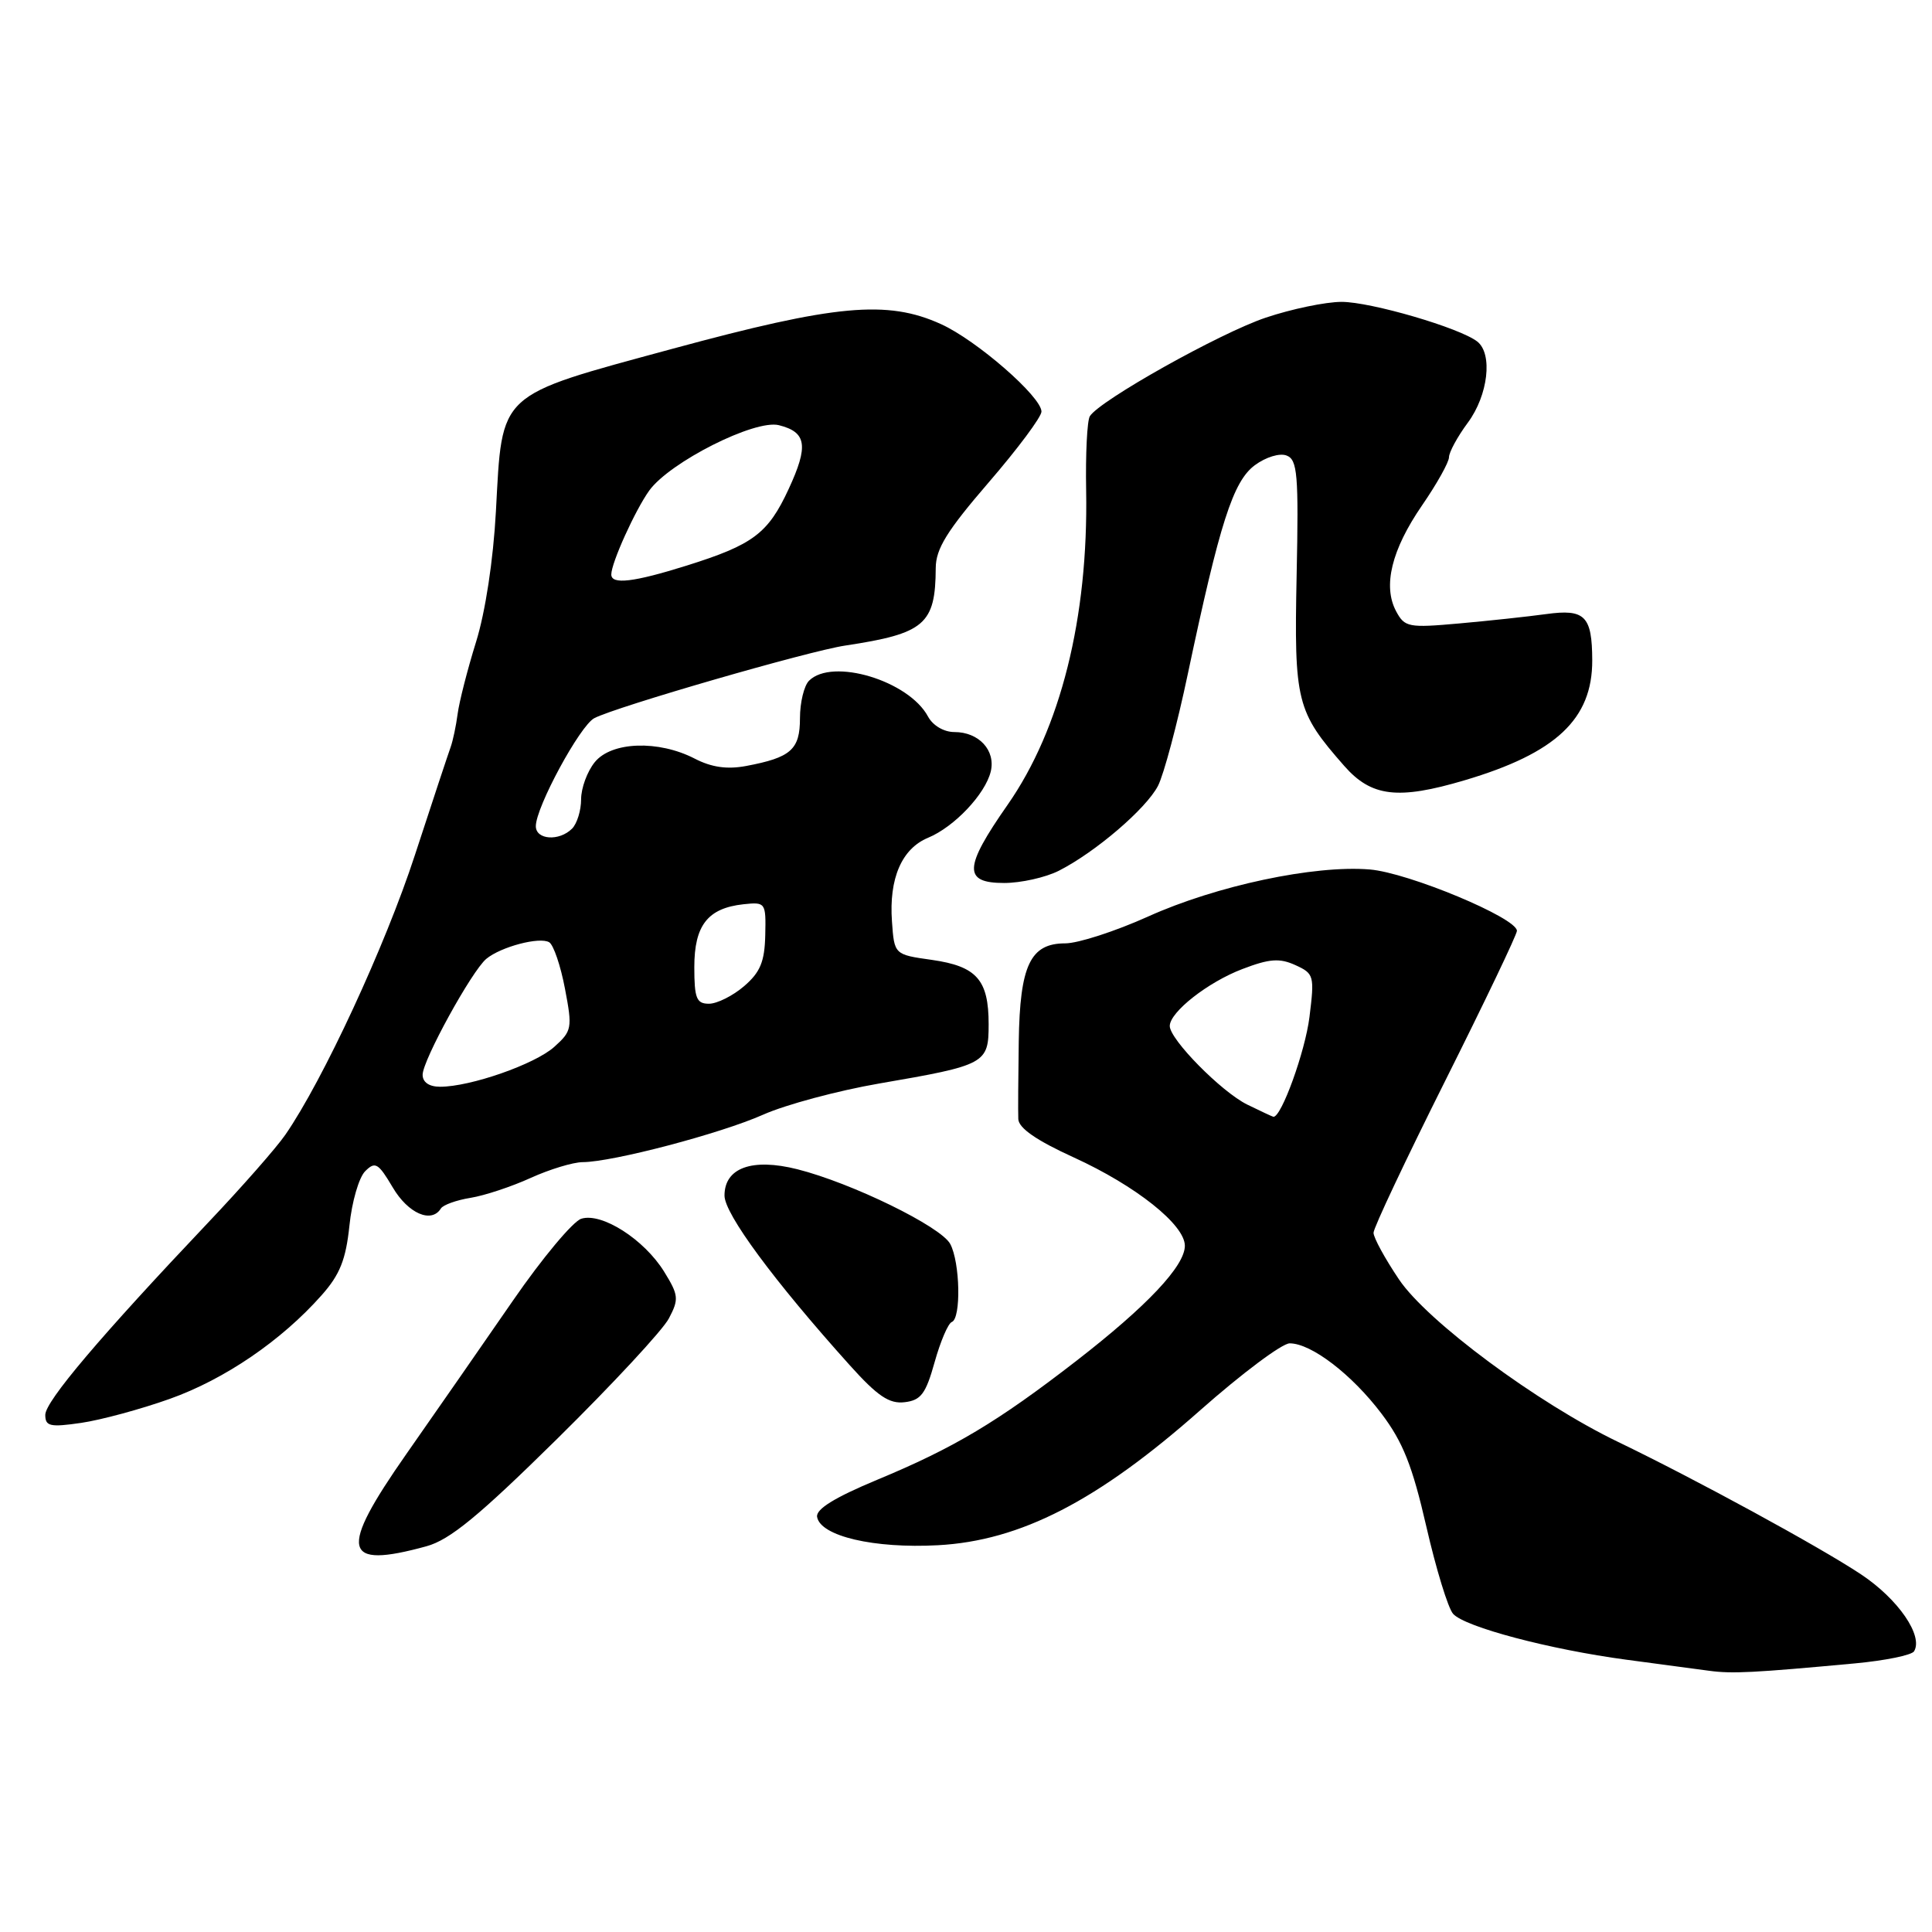 <?xml version="1.0" encoding="UTF-8" standalone="no"?>
<!DOCTYPE svg PUBLIC "-//W3C//DTD SVG 1.1//EN" "http://www.w3.org/Graphics/SVG/1.1/DTD/svg11.dtd" >
<svg xmlns="http://www.w3.org/2000/svg" xmlns:xlink="http://www.w3.org/1999/xlink" version="1.1" viewBox="0 0 256 256">
 <g >
 <path fill="currentColor"
d=" M 245.77 220.41 C 249.77 220.04 253.30 219.32 253.62 218.81 C 254.88 216.76 251.51 211.87 246.58 208.60 C 241.10 204.96 224.67 196.01 214.38 191.05 C 203.69 185.90 189.11 175.08 185.38 169.54 C 183.52 166.78 182.00 164.00 182.00 163.35 C 182.00 162.70 186.28 153.64 191.50 143.21 C 196.72 132.78 201.00 123.84 201.00 123.34 C 201.00 121.63 186.61 115.63 181.50 115.21 C 174.16 114.60 161.17 117.36 152.12 121.45 C 147.79 123.40 142.85 125.00 141.15 125.00 C 136.52 125.00 135.14 127.90 134.99 138.00 C 134.92 142.68 134.89 147.30 134.93 148.28 C 134.98 149.48 137.33 151.11 142.29 153.37 C 150.50 157.12 157.00 162.28 157.00 165.07 C 157.00 167.75 151.99 173.06 142.65 180.30 C 132.18 188.41 126.44 191.84 116.25 196.07 C 110.61 198.42 108.09 199.97 108.27 201.00 C 108.71 203.55 115.81 205.21 124.29 204.75 C 135.21 204.16 145.45 198.89 159.03 186.87 C 164.55 181.99 169.88 178.00 170.89 178.00 C 173.75 178.00 179.12 182.11 183.06 187.32 C 185.90 191.08 187.15 194.23 189.00 202.29 C 190.29 207.91 191.88 213.11 192.55 213.85 C 194.12 215.59 205.34 218.56 215.50 219.92 C 219.90 220.51 224.85 221.17 226.50 221.39 C 229.52 221.80 232.40 221.65 245.77 220.41 Z  M 56.50 204.89 C 59.61 204.04 63.45 200.88 73.83 190.65 C 81.16 183.42 87.83 176.24 88.63 174.70 C 89.98 172.14 89.92 171.61 88.00 168.50 C 85.35 164.22 79.73 160.63 77.02 161.49 C 75.92 161.84 71.85 166.71 67.98 172.32 C 64.12 177.92 57.75 187.08 53.84 192.67 C 44.83 205.55 45.35 207.95 56.50 204.89 Z  M 22.49 185.36 C 29.77 182.77 37.31 177.62 42.61 171.63 C 45.04 168.90 45.83 166.90 46.30 162.41 C 46.62 159.26 47.56 156.01 48.39 155.19 C 49.72 153.86 50.12 154.10 52.04 157.34 C 54.07 160.79 57.17 162.15 58.42 160.13 C 58.71 159.66 60.48 159.02 62.35 158.72 C 64.21 158.42 67.80 157.23 70.32 156.08 C 72.83 154.94 75.93 154.00 77.20 153.99 C 81.14 153.98 95.48 150.21 101.12 147.70 C 104.08 146.38 111.00 144.52 116.50 143.57 C 130.63 141.14 131.00 140.94 131.00 135.71 C 131.00 129.83 129.42 128.04 123.48 127.19 C 118.50 126.49 118.50 126.49 118.19 122.10 C 117.78 116.41 119.48 112.46 122.97 111.01 C 126.45 109.57 130.55 105.23 131.28 102.23 C 131.95 99.43 129.71 97.00 126.46 97.00 C 125.07 97.00 123.61 96.14 122.97 94.95 C 120.42 90.19 110.27 87.13 107.20 90.20 C 106.54 90.86 106.00 93.09 106.00 95.16 C 106.00 99.33 104.81 100.38 98.85 101.50 C 96.34 101.97 94.27 101.67 92.05 100.52 C 87.24 98.04 81.02 98.26 78.81 100.99 C 77.81 102.22 77.00 104.43 77.00 105.91 C 77.00 107.39 76.46 109.14 75.80 109.80 C 74.10 111.50 71.00 111.29 71.00 109.47 C 71.00 106.96 76.85 96.15 78.75 95.16 C 81.64 93.65 107.16 86.26 112.00 85.54 C 122.53 83.95 123.95 82.73 123.99 75.27 C 124.00 72.72 125.48 70.33 131.00 63.93 C 134.85 59.47 138.00 55.24 138.00 54.54 C 138.00 52.57 129.40 45.08 124.69 42.95 C 117.57 39.71 110.72 40.35 89.09 46.22 C 65.73 52.57 66.58 51.79 65.71 67.77 C 65.36 74.23 64.31 81.12 63.07 85.09 C 61.94 88.72 60.85 92.99 60.64 94.59 C 60.43 96.19 60.01 98.17 59.71 99.00 C 59.41 99.83 57.27 106.27 54.97 113.32 C 51.06 125.31 42.79 143.16 37.81 150.36 C 36.62 152.09 32.01 157.33 27.57 162.01 C 13.31 177.06 6.00 185.68 6.00 187.48 C 6.00 188.99 6.63 189.14 10.75 188.54 C 13.36 188.16 18.65 186.73 22.49 185.36 Z  M 123.84 180.50 C 124.61 177.75 125.63 175.35 126.12 175.17 C 127.37 174.70 127.22 167.27 125.91 164.83 C 124.67 162.52 112.86 156.75 105.65 154.93 C 99.65 153.42 96.00 154.74 96.00 158.42 C 96.00 160.85 102.55 169.72 112.58 180.88 C 116.28 185.00 117.83 186.04 119.86 185.80 C 122.03 185.55 122.67 184.69 123.84 180.50 Z  M 140.30 115.38 C 145.16 112.91 151.86 107.17 153.44 104.13 C 154.21 102.63 155.99 95.97 157.39 89.31 C 161.62 69.31 163.38 63.80 166.26 61.65 C 167.72 60.57 169.56 60.00 170.48 60.36 C 171.92 60.91 172.09 62.84 171.81 76.24 C 171.47 93.01 171.78 94.27 178.12 101.49 C 181.72 105.59 185.24 106.01 194.07 103.39 C 206.19 99.80 211.00 95.27 210.98 87.50 C 210.96 81.61 210.02 80.66 204.87 81.37 C 202.47 81.70 197.28 82.26 193.35 82.61 C 186.63 83.21 186.13 83.12 184.99 80.99 C 183.21 77.65 184.39 72.84 188.42 66.98 C 190.39 64.12 192.00 61.24 192.00 60.58 C 192.00 59.93 193.12 57.86 194.50 56.00 C 197.19 52.36 197.82 46.89 195.75 45.26 C 193.45 43.45 181.65 40.00 177.77 40.00 C 175.66 40.00 171.14 40.94 167.72 42.09 C 161.64 44.13 145.70 53.07 144.41 55.15 C 144.05 55.73 143.83 60.16 143.92 64.98 C 144.22 81.86 140.54 96.58 133.50 106.66 C 127.70 114.96 127.61 117.00 133.05 117.00 C 135.28 117.00 138.54 116.27 140.30 115.38 Z  M 165.26 146.36 C 161.84 144.67 155.00 137.73 155.00 135.95 C 155.00 134.11 160.05 130.14 164.63 128.40 C 168.21 127.03 169.55 126.93 171.64 127.88 C 174.12 129.01 174.19 129.29 173.51 134.77 C 172.94 139.35 169.78 148.08 168.73 147.98 C 168.60 147.96 167.04 147.23 165.26 146.36 Z  M 56.00 142.41 C 56.00 140.50 62.51 128.66 64.44 127.05 C 66.37 125.45 71.53 124.09 72.78 124.86 C 73.35 125.22 74.29 127.98 74.86 131.00 C 75.86 136.23 75.79 136.61 73.44 138.72 C 70.87 141.02 62.34 144.00 58.32 144.00 C 56.87 144.00 56.00 143.41 56.00 142.41 Z  M 92.00 128.15 C 92.00 122.61 93.78 120.34 98.50 119.82 C 101.44 119.51 101.50 119.58 101.40 123.92 C 101.32 127.42 100.74 128.83 98.60 130.67 C 97.11 131.95 95.01 133.00 93.94 133.00 C 92.29 133.00 92.00 132.29 92.00 128.15 Z  M 81.00 76.12 C 81.00 74.58 84.17 67.59 86.03 65.00 C 88.76 61.23 100.03 55.54 103.21 56.34 C 106.88 57.26 107.16 59.06 104.50 64.80 C 101.77 70.70 99.79 72.18 91.00 74.94 C 83.95 77.15 81.00 77.50 81.00 76.12 Z "/>
</g>
</svg>